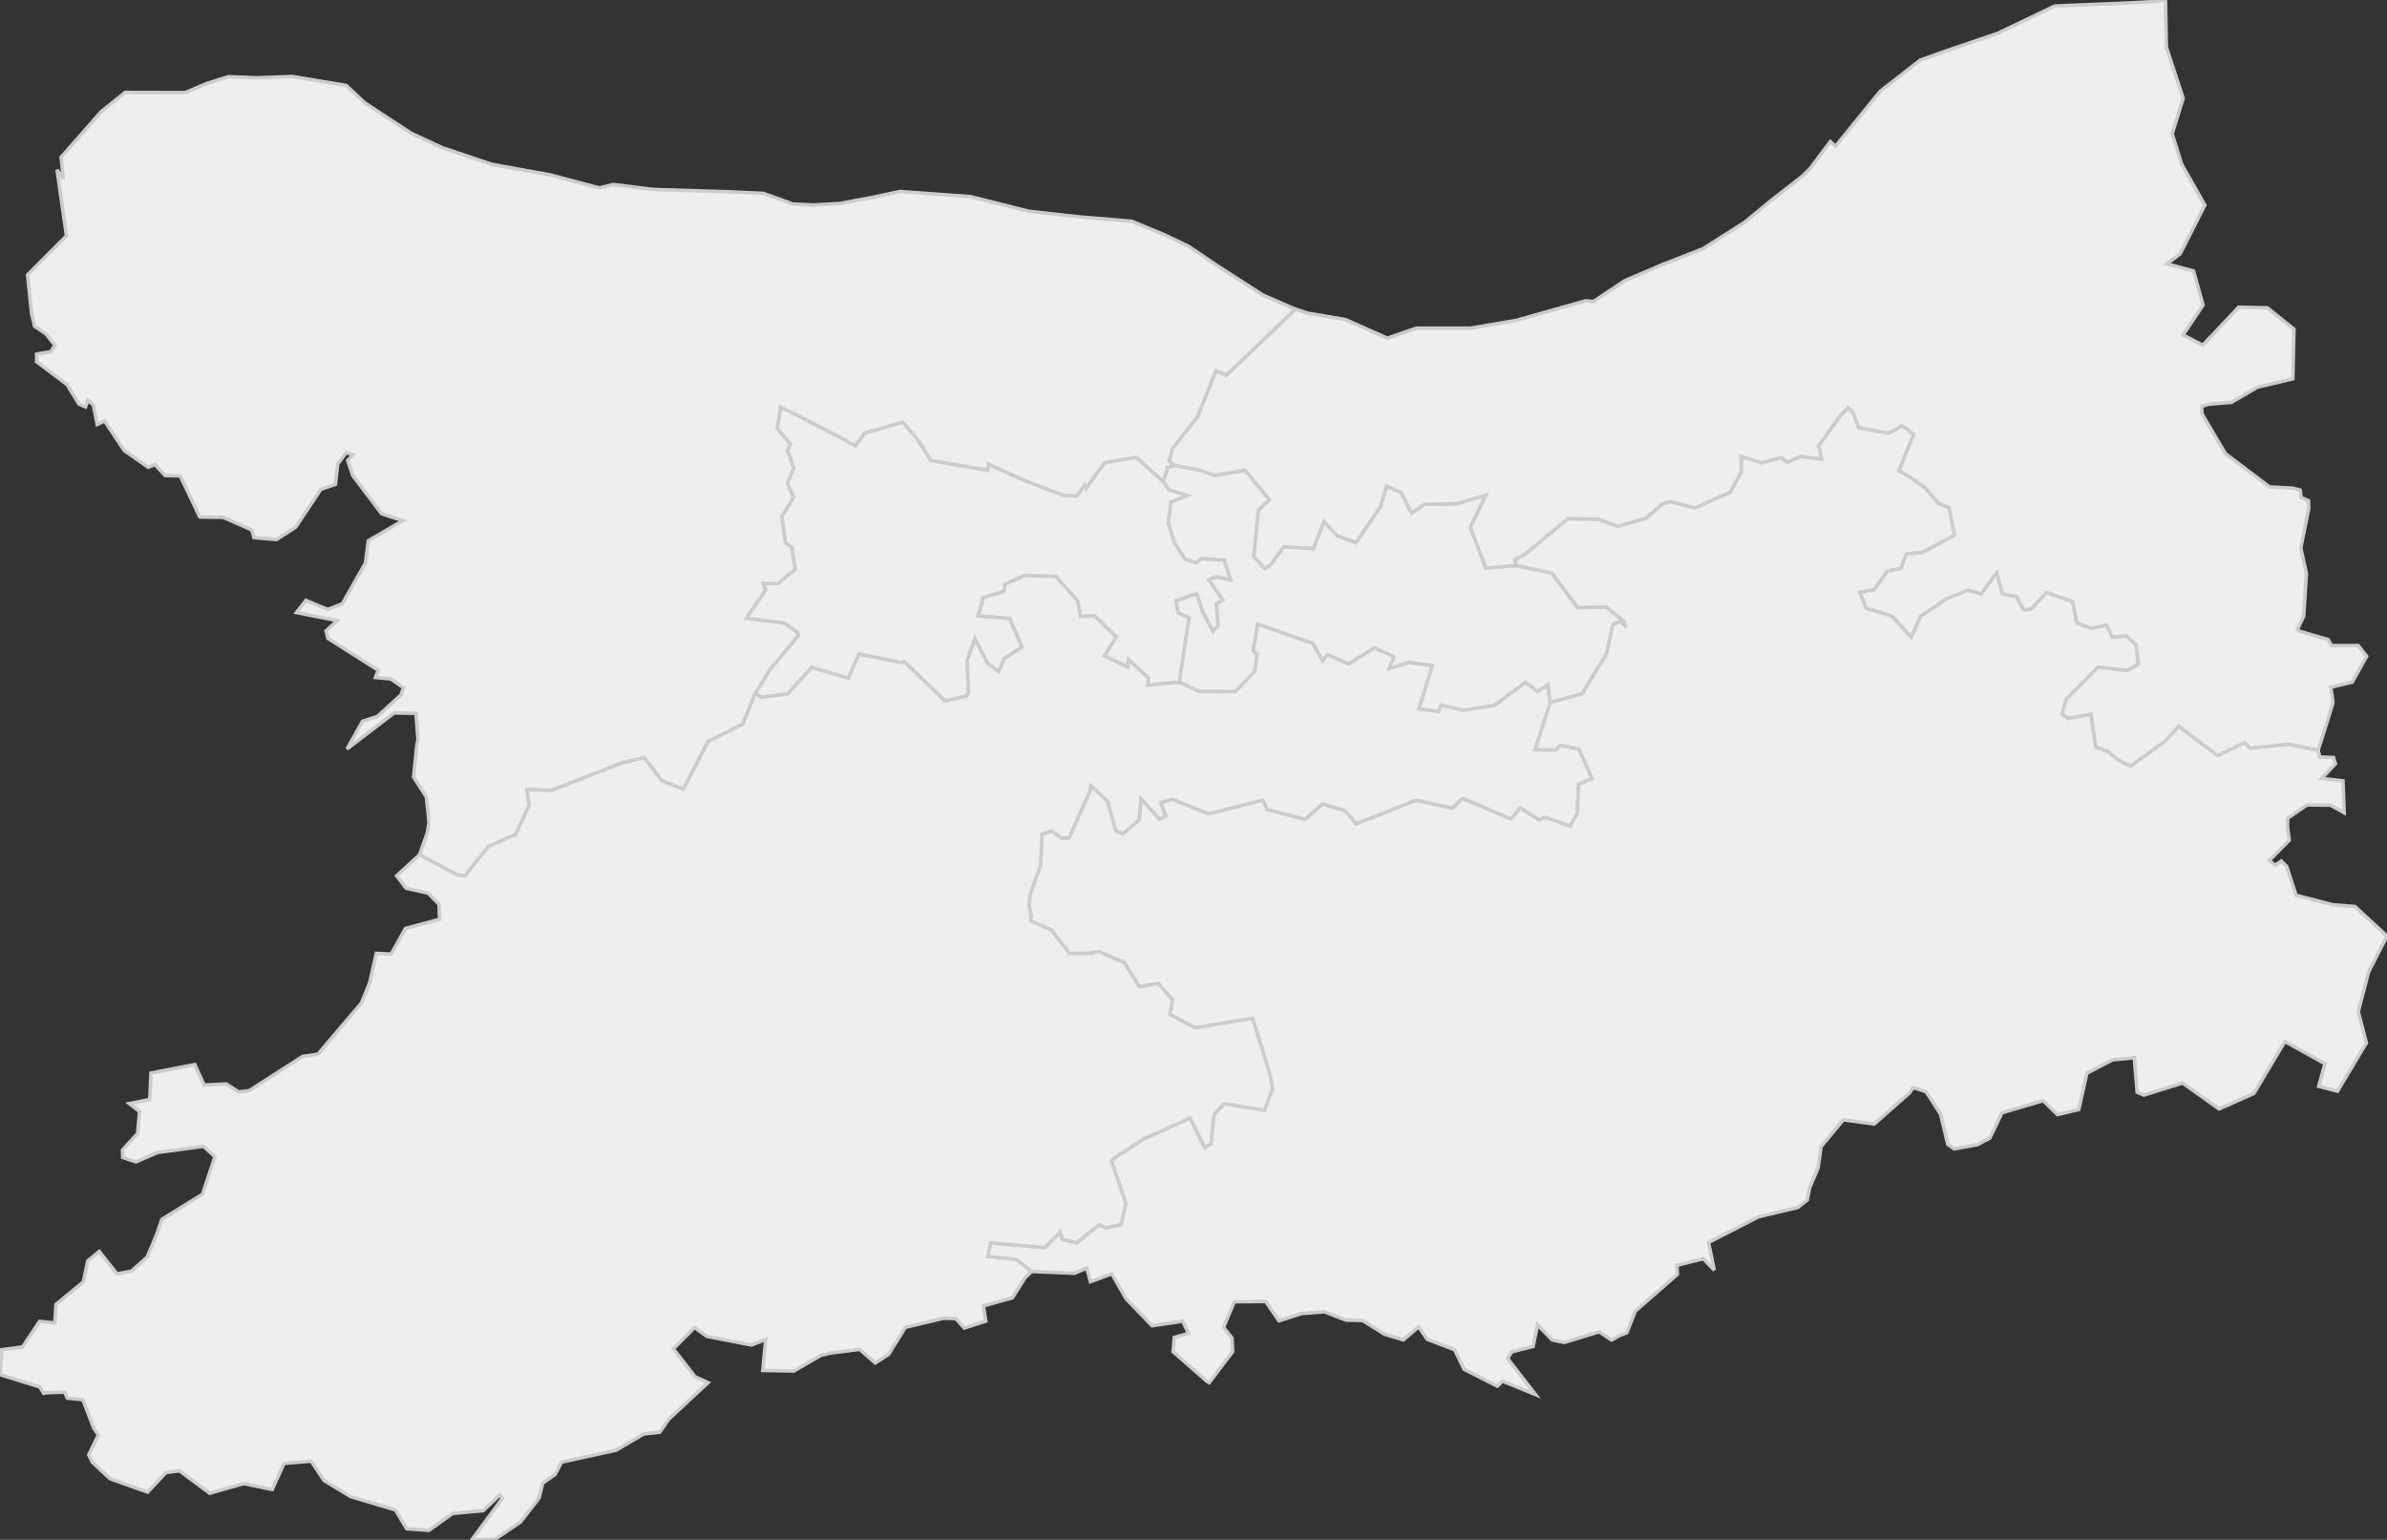 <svg xmlns="http://www.w3.org/2000/svg" version="1.1" xmlns:xlink="http://www.w3.org/1999/xlink" xmlns:svgjs="http://svgjs.dev/svgjs" width="681.73" height="439.802" fill="#eeeeee" stroke="#cccccc" xmlns:sodipodi="http://sodipodi.sourceforge.net/DTD/sodipodi-0.dtd"><rect width="100%" height="100%" fill="#333333" stroke="none"/><path class="circo" id="id-014-01" d="M301.53 164.682L292.62 164.372L287.032 166.9L286.712 168.927L280.875 170.69L279.344 175.893L288.381 176.633L291.861 184.69L291.837 184.808L286.84 188.127L285.19 191.813L282.025 189.452L278.45 182.448L276.215 188.717L276.608 197.719L276.041 198.855L274.508 199.117L269.918 200.221L258.194 188.952L257.609 189.294L245.335 186.816L242.274 193.749L231.842 190.619L224.914 198.211L217.368 199.138L215.719 198.01L219.831 191.36L227.959 181.564L227.712 180.64L224.075 178.006L213.093 176.626L218.626 168.589L217.948 166.66L222.19 166.668L227.066 162.57L226.119 156.299L224.367 155.244L223.268 147.58L226.617 142.063L224.904 138.06L224.982 137.735L226.685 133.855L225.442 130.041L224.833 128.746L225.764 126.881L221.958 122.364L222.94 116.26L228.062 118.778L240.852 125.363L242.678 126.469L244.253 127.317L246.996 123.671L257.845 120.579L261.843 125.202L265.91 131.515L282.075 134.301L282.244 132.566L292.728 137.267L303.652 141.43L307.509 141.666L309.786 138.446L310.202 139.406L315.423 132.152L324.543 130.615L332.291 137.572L333.742 139.835L339.179 141.54L334.445 143.442L333.651 149.43L335.566 155.278L338.519 159.677L341.653 160.742L342.96 159.516L349.667 159.953L351.506 165.664L347.46 164.723L345.292 165.639L349.252 171.371L347.421 172.478L347.892 178.803L346.388 180.335L343.486 174.733L341.764 169.538L335.908 171.646L336.501 175.054L339.605 176.454L336.821 194.879L331.917 195.265L327.761 195.794L328.044 193.689L322.345 188.422L322.038 190.505L315.366 187.333L318.814 181.962L312.615 175.886L308.653 176.087L307.739 171.571L301.53 164.682z">
      <title id="t60">Première circonscription du Calvados</title>
      <desc id="d60">Cantons de : Caen I, Caen II, Caen III, Caen VIII, Caen IX, Tilly-sur-Seulles</desc>
    </path><path class="circo" id="id-014-02" d="M411.55 201.457L410.86 203.255L405.205 202.462L409.056 190.161L402.547 189.21L396.714 190.968L398.031 187.536L392.52 185.061L385.166 189.649L379.176 187.033L377.726 188.759L374.895 183.732L370.898 182.39L359.235 178.295L357.899 185.917L359.035 186.758L358.371 191.767L352.775 197.585L342.503 197.501L336.821 194.879L339.605 176.454L336.501 175.054L335.908 171.646L341.764 169.538L343.486 174.733L346.388 180.335L347.892 178.803L347.421 172.478L349.252 171.371L345.292 165.639L347.46 164.723L351.506 165.664L349.667 159.953L342.96 159.516L341.653 160.742L338.519 159.677L335.566 155.278L333.651 149.43L334.445 143.442L339.179 141.54L333.742 139.835L332.291 137.572L333.445 133.547L335.424 132.859L342.891 134.35L347.003 135.773L353.409 134.676L355.587 134.274L362.575 142.756L359.427 145.675L358.088 158.981L361.305 162.379L362.837 161.355L366.653 156.187L375.075 156.654L378.166 149L381.777 152.918L387.265 154.979L394.212 144.797L396.001 138.846L400.111 140.574L403.149 146.532L406.893 144.009L415.976 143.886L424.399 141.429L419.946 150.627L424.355 162.263L433.053 161.535L443.212 163.687L450.591 173.538L458.768 173.41L463.835 177.476L464.384 179.15L462.823 177.538L460.711 178.246L458.725 187.006L451.816 198.142L442.692 200.688L442.069 195.652L439.096 197.558L435.752 194.927L426.874 201.435L418.105 202.874L411.55 201.457z">
      <title id="t61">Deuxième circonscription du Calvados</title>
      <desc id="d61">Cantons de : Caen IV, Caen V, Caen VI, Caen VII, Caen X, Troarn</desc>
    </path><path class="circo" id="id-014-03" d="M320.65 238.165L318.672 237.246L316.343 228.875L311.589 224.37L311.137 226.31L305.314 239.299L303.263 239.389L300.279 237.313L297.582 238.319L297.193 247.15L294.121 255.659L293.951 258.958L294.517 261.774L294.366 263L300.217 265.636L305.506 272.369L311.654 272.276L313.789 271.757L321.019 274.908L325.403 281.826L330.799 280.877L334.818 285.584L334.115 289.788L341.371 293.581L357.744 290.864L362.627 306.631L363.447 310.971L361.102 317.11L349.657 315.188L346.715 318.272L345.854 326.612L344.1 327.839L339.879 319.342L326.514 325.361L318.37 330.662L317.42 331.658L321.54 343.638L320.178 349.755L315.821 350.683L313.88 349.813L307.473 354.979L303.426 353.963L302.792 351.92L298.384 356.343L282.906 354.985L282.11 358.889L290.173 359.706L294.622 363.157L306.864 363.673L310.394 362.141L311.422 366.081L317.536 363.82L321.606 370.942L329.044 378.663L336.677 377.545L337.709 377.279L339.459 380.809L335.371 382.007L335.023 386.062L344.61 394.463L345.347 394.902L352.043 386.064L351.857 382.183L349.454 379.093L352.528 371.806L361.488 371.737L365.266 377.258L371.741 375.168L378.242 374.659L384.322 377.029L389.197 377.182L395.407 381.066L400.8 382.699L405.163 378.958L407.596 382.509L415.454 385.527L418.146 391.096L427.649 395.926L429.085 394.463L438.529 398.298L430.597 388.039L431.703 386.124L437.859 384.565L439.121 378.377L443.345 382.738L446.79 383.421L456.732 380.374L460.266 382.752L462.575 381.453L464.624 380.629L467.074 374.459L479.059 363.966L478.949 361.382L486.491 359.517L489.325 362.502L489.527 362.355L487.961 354.877L502.271 347.527L513.461 344.872L516.144 342.753L516.806 339.359L519.243 333.558L520.103 327.497L526.461 319.837L535.272 321.049L545.413 312.111L546.387 310.626L550.077 311.802L554.215 318.202L556.273 326.831L558.119 328.138L564.74 326.945L568.294 325.065L571.764 317.838L583.525 314.357L587.619 318.347L593.688 316.916L596.026 306.527L603.356 302.695L609.55 302.107L610.384 311.985L612.309 312.769L623.363 309.326L633.78 316.733L643.722 312.305L652.572 297.46L664.014 303.814L662.223 310.279L667.604 311.657L675.843 297.88L673.531 288.938L676.496 277.529L681.73 267.367L672.59 258.93L666.212 258.41L655.765 255.699L653.085 247.499L651.561 245.923L649.758 247.167L648.117 245.751L653.82 239.983L653.303 235.962L653.338 233.708L658.882 229.911L665.606 229.975L669.5 232.129L669.151 223.029L663.085 222.329L667.006 218.142L666.452 216.356L662.565 216.228L662.065 214.311L653.511 212.533L642.636 213.656L641.07 212.115L633.337 215.763L622.222 207.393L618.435 211.611L608.492 218.827L604.923 217.001L602.154 214.685L598.51 213.242L597.204 203.988L590.723 205.203L588.942 203.911L590.15 199.662L599.203 190.579L607.551 191.522L610.734 189.693L610.12 184.203L607.278 181.589L603.275 181.961L601.594 178.507L597.278 179.453L593.185 177.924L591.941 171.84L584.506 169.184L580.017 173.992L577.905 174.143L575.948 170.394L571.909 169.638L570.247 163.568L565.807 169.547L561.847 168.572L555.814 171.065L548.551 175.966L545.824 181.941L540.4 175.954L533.042 173.722L531.162 169.189L535.298 168.446L538.996 163.21L542.942 162.31L544.43 158.325L544.745 158.173L549.002 157.813L558.251 152.879L556.64 144.891L553.689 143.81L549.947 139.439L545.058 135.953L542.332 134.513L546.559 124.077L543.267 121.527L539.417 123.73L530.833 122.137L529.284 117.977L527.866 116.407L525.714 118.549L519.443 127.251L520.246 131.132L514.175 130.357L510.463 132.101L508.822 130.687L503.022 132.164L497.249 130.34L497.329 134.775L494.122 140.581L484.102 145.061L477.105 143.264L474.761 143.922L470.046 148.002L462.013 150.334L456.517 148.266L447.724 148.156L435.657 158.207L432.636 159.849L433.053 161.535L443.212 163.687L450.591 173.538L458.768 173.41L463.835 177.476L464.384 179.15L462.823 177.538L460.711 178.246L458.725 187.006L451.816 198.142L442.692 200.688L438.416 214.119L444.362 214.246L445.614 212.917L450.934 213.999L454.697 222.371L450.816 223.949L450.411 232.332L448.469 235.946L441.489 233.402L439.466 234.078L434.213 230.778L431.489 233.876L417.649 227.974L414.771 230.823L404.421 228.534L394.056 232.654L387.249 235.281L386.183 233.86L384.091 231.534L377.701 229.61L372.673 234.017L361.931 231.198L360.614 228.526L345.227 232.423L334.787 228.285L331.496 229.226L332.917 233.048L331.151 233.959L325.9 228.106L325.327 234.174L320.65 238.165z">
      <title id="t62">Troisième circonscription du Calvados</title>
      <desc id="d62">Cantons de : Bretteville-sur-Laize, Cambremer, Falaise Nord, Falaise Sud, Lisieux II, Lisieux III, Livarot, Mézidon-Canon, Morteaux-Couliboeuf, Orbec, Saint-Pierre-sur-Dives Commune de Lisieux (partie comprise dans le canton de Lisieux I)</desc>
    </path><path class="circo" id="id-014-04" d="M623.481 95.688L629.193 87.141L626.465 77.379L618.872 75.358L622.657 72.495L629.713 58.593L623.078 46.873L620.385 38.243L623.51 28.072L618.725 13.465L618.476 0L613.537 0.546L609.262 0.782L586.855 1.712L570.646 9.475L555.39 14.677L548.397 17.175L536.945 26.118L524.201 41.802L522.746 40.453L516.928 48.184L514.805 50.276L505.509 57.515L498.234 63.516L486.416 71.018L474.77 75.572L464.036 80.17L455.105 86.113L452.858 85.919L432.974 91.526L420.044 93.715L404.49 93.723L396.23 96.594L384.263 91.271L373.512 89.442L369.962 88.301L350.281 107.136L347.254 105.87L342.072 118.887L334.82 128.141L333.874 131.702L335.424 132.859L342.891 134.35L347.003 135.773L353.409 134.676L355.587 134.274L362.575 142.756L359.427 145.675L358.088 158.981L361.305 162.379L362.837 161.355L366.653 156.187L375.075 156.654L378.166 149L381.777 152.918L387.265 154.979L394.212 144.797L396.001 138.846L400.111 140.574L403.149 146.532L406.893 144.009L415.976 143.886L424.399 141.429L419.946 150.627L424.355 162.263L433.053 161.535L432.636 159.849L435.657 158.207L447.724 148.156L456.517 148.266L462.013 150.334L470.046 148.002L474.761 143.922L477.105 143.264L484.102 145.061L494.122 140.581L497.329 134.775L497.249 130.34L503.022 132.164L508.822 130.687L510.463 132.101L514.175 130.357L520.246 131.132L519.443 127.251L525.714 118.549L527.866 116.407L529.284 117.977L530.833 122.137L539.417 123.73L543.267 121.527L546.559 124.077L542.332 134.513L545.058 135.953L549.947 139.439L553.689 143.81L556.64 144.891L558.251 152.879L549.002 157.813L544.745 158.173L544.43 158.325L542.942 162.31L538.996 163.21L535.298 168.446L531.162 169.189L533.042 173.722L540.4 175.954L545.824 181.941L548.551 175.966L555.814 171.065L561.847 168.572L565.807 169.547L570.247 163.568L571.909 169.638L575.948 170.394L577.905 174.143L580.017 173.992L584.506 169.184L591.941 171.84L593.185 177.924L597.278 179.453L601.594 178.507L603.275 181.961L607.278 181.589L610.12 184.203L610.734 189.693L607.551 191.522L599.203 190.579L590.15 199.662L588.942 203.911L590.723 205.203L597.204 203.988L598.51 213.242L602.154 214.685L604.923 217.001L608.492 218.827L618.435 211.611L622.222 207.393L633.337 215.763L641.07 212.115L642.636 213.656L653.511 212.533L662.065 214.311L666.152 201.297L666.282 200.446L665.673 196.283L671.813 194.831L675.914 187.433L673.518 184.373L665.89 184.389L664.948 182.684L656.786 180.301L656.131 179.732L657.934 176.048L658.721 163.818L657.108 156.49L659.366 145.346L659.325 143.041L657.228 142.093L656.919 139.972L654.853 139.432L648.152 139.065L635.596 129.577L628.907 118.24L628.803 116.03L630.932 115.442L637.286 114.927L644.699 110.596L654.842 108.195L655.168 94.028L647.561 87.928L639.366 87.74L629.124 98.59L623.481 95.688z">
      <title id="t63">Quatrième circonscription du Calvados</title>
      <desc id="d63">Cantons de : Blangy-le-Château, Cabourg, Dozulé, Honfleur, Lisieux I (moins la commune de Lisieux), Ouistreham, Pont-l'Evêque, Trouville-sur-Mer</desc>
    </path><path class="circo" id="id-014-05" d="M107.225 193.504L108.046 191.457L93.656 182.325L93.124 180.205L96.325 177.255L84.661 174.967L87.357 171.491L93.601 174.074L97.767 172.45L104.382 160.762L105.192 154.458L115.025 148.707L108.972 146.723L100.749 135.818L99.292 131.527L100.844 129.844L98.895 129.297L96.45 132.53L95.809 138.326L91.641 139.764L84.45 150.566L78.948 154.122L72.532 153.539L71.921 151.374L63.74 147.762L57.126 147.672L56.906 147.362L51.482 135.938L47.154 135.826L44.278 132.699L42.326 133.462L35.46 128.656L29.877 120.226L27.779 121.232L26.646 115.611L25.09 114.344L24.433 116.224L22.58 115.436L19.121 109.825L10.463 103.32L10.46 101.121L14.5 100.469L15.655 98.602L13.099 95.347L9.881 93.192L8.988 89.315L7.872 78.491L18.983 67.35L16.3 48.513L18.095 51.162L17.459 44.893L28.96 31.833L35.752 26.391L52.971 26.433L58.872 23.897L65.235 21.91L73.508 22.219L83.487 21.838L98.869 24.399L104.208 29.398L117.44 38.054L126.226 42.139L140.545 46.965L156.828 49.871L171.212 53.673L175.211 52.69L186.506 54.109L208.436 54.776L217.957 55.214L226.455 58.261L232.286 58.557L239.91 58.113L248.772 56.442L257.016 54.689L277.151 56.152L293.84 60.337L307.859 61.905L323.204 63.187L332.418 66.992L339.351 70.291L347.775 75.975L360.727 84.284L369.962 88.301L350.281 107.136L347.254 105.87L342.072 118.887L334.82 128.141L333.874 131.702L335.424 132.859L333.445 133.547L332.291 137.572L324.543 130.615L315.423 132.152L310.202 139.406L309.786 138.446L307.509 141.666L303.652 141.43L292.728 137.267L282.244 132.566L282.075 134.301L265.91 131.515L261.843 125.202L257.845 120.579L246.996 123.671L244.253 127.317L242.678 126.469L240.852 125.363L228.062 118.778L222.94 116.26L221.958 122.364L225.764 126.881L224.833 128.746L225.442 130.041L226.685 133.855L224.982 137.735L224.904 138.06L226.617 142.063L223.268 147.58L224.367 155.244L226.119 156.299L227.066 162.57L222.19 166.668L217.948 166.66L218.626 168.589L213.093 176.626L224.075 178.006L227.712 180.64L227.959 181.564L219.831 191.36L215.719 198.01L212.134 206.827L202.243 211.782L195.17 225.382L189.066 223.029L183.961 216.412L177.767 217.857L157.563 225.758L150.533 225.53L151.118 230.064L147.26 238.338L139.479 241.788L132.761 250.183L130.601 249.927L119.818 244.14L122.057 237.8L122.52 235.008L122.244 231.979L121.731 227.56L118.119 221.966L119.021 213.017L119.38 211.188L118.799 203.735L112.54 203.635L99.102 213.934L103.535 206.01L107.774 204.62L114.452 198.548L115.292 196.425L111.559 193.902L107.225 193.504z">
      <title id="t64">Cinquième circonscription du Calvados</title>
      <desc id="d64">Cantons de : Balleroy, Bayeux, Caumont-l'Eventé, Creully, Douvres-la-Délivrande, Isigny-sur-Mer, Ryes, Trévières</desc>
    </path><path class="circo" id="id-014-06" d="M147.26 238.338L139.479 241.788L132.761 250.183L130.601 249.927L119.818 244.14L113.295 250.142L115.972 253.687L122.281 255.116L125.392 258.283L125.555 262.571L115.797 265.169L111.724 272.494L107.469 272.303L105.616 280.602L103.231 286.459L90.83 301.065L86.367 301.76L71.189 311.514L68.187 311.882L64.602 309.588L58.289 309.898L55.639 304.054L43.111 306.481L42.783 314.033L36.941 315.203L39.864 317.487L39.287 323.768L34.998 328.453L35.049 330.582L38.819 331.86L45.005 329.171L58.122 327.408L61.375 330.382L57.836 341.09L46.233 348.264L44.721 352.638L41.994 359.105L37.532 363.036L33.438 363.859L28.341 357.426L25.053 360.134L23.792 366.147L15.987 372.564L15.648 377.864L11.304 377.405L6.449 384.709L0.38 385.518L0.453 386.474L0 392.626L11.377 396.137L12.48 397.951L13.312 397.791L18.445 397.632L19.24 399.323L23.663 399.784L26.787 407.949L28.111 409.81L25.343 415.537L26.347 417.6L31.394 422.339L42.178 426.183L47.382 420.595L51.248 420.088L59.908 426.504L69.589 423.734L77.736 425.43L81.143 417.969L88.884 417.335L92.499 422.817L100.153 427.47L112.927 431.254L116.15 436.651L122.487 437.094L129.246 432.292L138.028 431.462L142.792 426.898L143.481 427.974L134.745 439.802L141.381 439.635L148.645 434.72L153.971 427.85L155.012 423.601L158.559 421.131L160.377 417.605L175.968 414.205L183.853 409.572L188.406 409.078L191.044 405.311L202.221 394.902L198.546 393.255L192.307 385.247L198.364 379.148L201.873 381.688L214.654 384.167L218.685 382.562L217.841 391.425L226.732 391.584L234.422 387.115L237.202 386.453L245.524 385.399L249.972 389.295L253.779 386.844L258.545 379.123L269.443 376.517L272.984 376.603L275.405 379.315L281.544 377.332L280.888 372.983L289.164 370.668L292.664 365.064L294.622 363.157L290.173 359.706L282.11 358.889L282.906 354.985L298.384 356.343L302.792 351.92L303.426 353.963L307.473 354.979L313.88 349.813L315.821 350.683L320.178 349.755L321.54 343.638L317.42 331.658L318.37 330.662L326.514 325.361L339.879 319.342L344.1 327.839L345.854 326.612L346.715 318.272L349.657 315.188L361.102 317.11L363.447 310.971L362.627 306.631L357.744 290.864L341.371 293.581L334.115 289.788L334.818 285.584L330.799 280.877L325.403 281.826L321.019 274.908L313.789 271.757L311.654 272.276L305.506 272.369L300.217 265.636L294.366 263L294.517 261.774L293.951 258.958L294.121 255.659L297.193 247.15L297.582 238.319L300.279 237.313L303.263 239.389L305.314 239.299L311.137 226.31L311.589 224.37L316.343 228.875L318.672 237.246L320.65 238.165L325.327 234.174L325.9 228.106L331.151 233.959L332.917 233.048L331.496 229.226L334.787 228.285L345.227 232.423L360.614 228.526L361.931 231.198L372.673 234.017L377.701 229.61L384.091 231.534L386.183 233.86L387.249 235.281L394.056 232.654L404.421 228.534L414.771 230.823L417.649 227.974L431.489 233.876L434.213 230.778L439.466 234.078L441.489 233.402L448.469 235.946L450.411 232.332L450.816 223.949L454.697 222.371L450.934 213.999L445.614 212.917L444.362 214.246L438.416 214.119L442.692 200.688L442.069 195.652L439.096 197.558L435.752 194.927L426.874 201.435L418.105 202.874L411.55 201.457L410.86 203.255L405.205 202.462L409.056 190.161L402.547 189.21L396.714 190.968L398.031 187.536L392.52 185.061L385.166 189.649L379.176 187.033L377.726 188.759L374.895 183.732L370.898 182.39L359.235 178.295L357.899 185.917L359.035 186.758L358.371 191.767L352.775 197.585L342.503 197.501L336.821 194.879L331.917 195.265L327.761 195.794L328.044 193.689L322.345 188.422L322.038 190.505L315.366 187.333L318.814 181.962L312.615 175.886L308.653 176.087L307.739 171.571L301.53 164.682L292.62 164.372L287.032 166.9L286.712 168.927L280.875 170.69L279.344 175.893L288.381 176.633L291.861 184.69L291.837 184.808L286.84 188.127L285.19 191.813L282.025 189.452L278.45 182.448L276.215 188.717L276.608 197.719L276.041 198.855L274.508 199.117L269.918 200.221L258.194 188.952L257.609 189.294L245.335 186.816L242.274 193.749L231.842 190.619L224.914 198.211L217.368 199.138L215.719 198.01L212.134 206.827L202.243 211.782L195.17 225.382L189.066 223.029L183.961 216.412L177.767 217.857L157.563 225.758L150.533 225.53L151.118 230.064L147.26 238.338z">
      <title id="t65">Sixième circonscription du Calvados</title>
      <desc id="d65">Cantons de : Aunay-sur-Odon, Le Bény-Bocage, Bourguébus, Condé-sur-Noireau, Evrecy, Saint-Sever-Calvados, Thury-Harcourt, Vassy, Villers-Bocage, Vire</desc>
    </path></svg>
